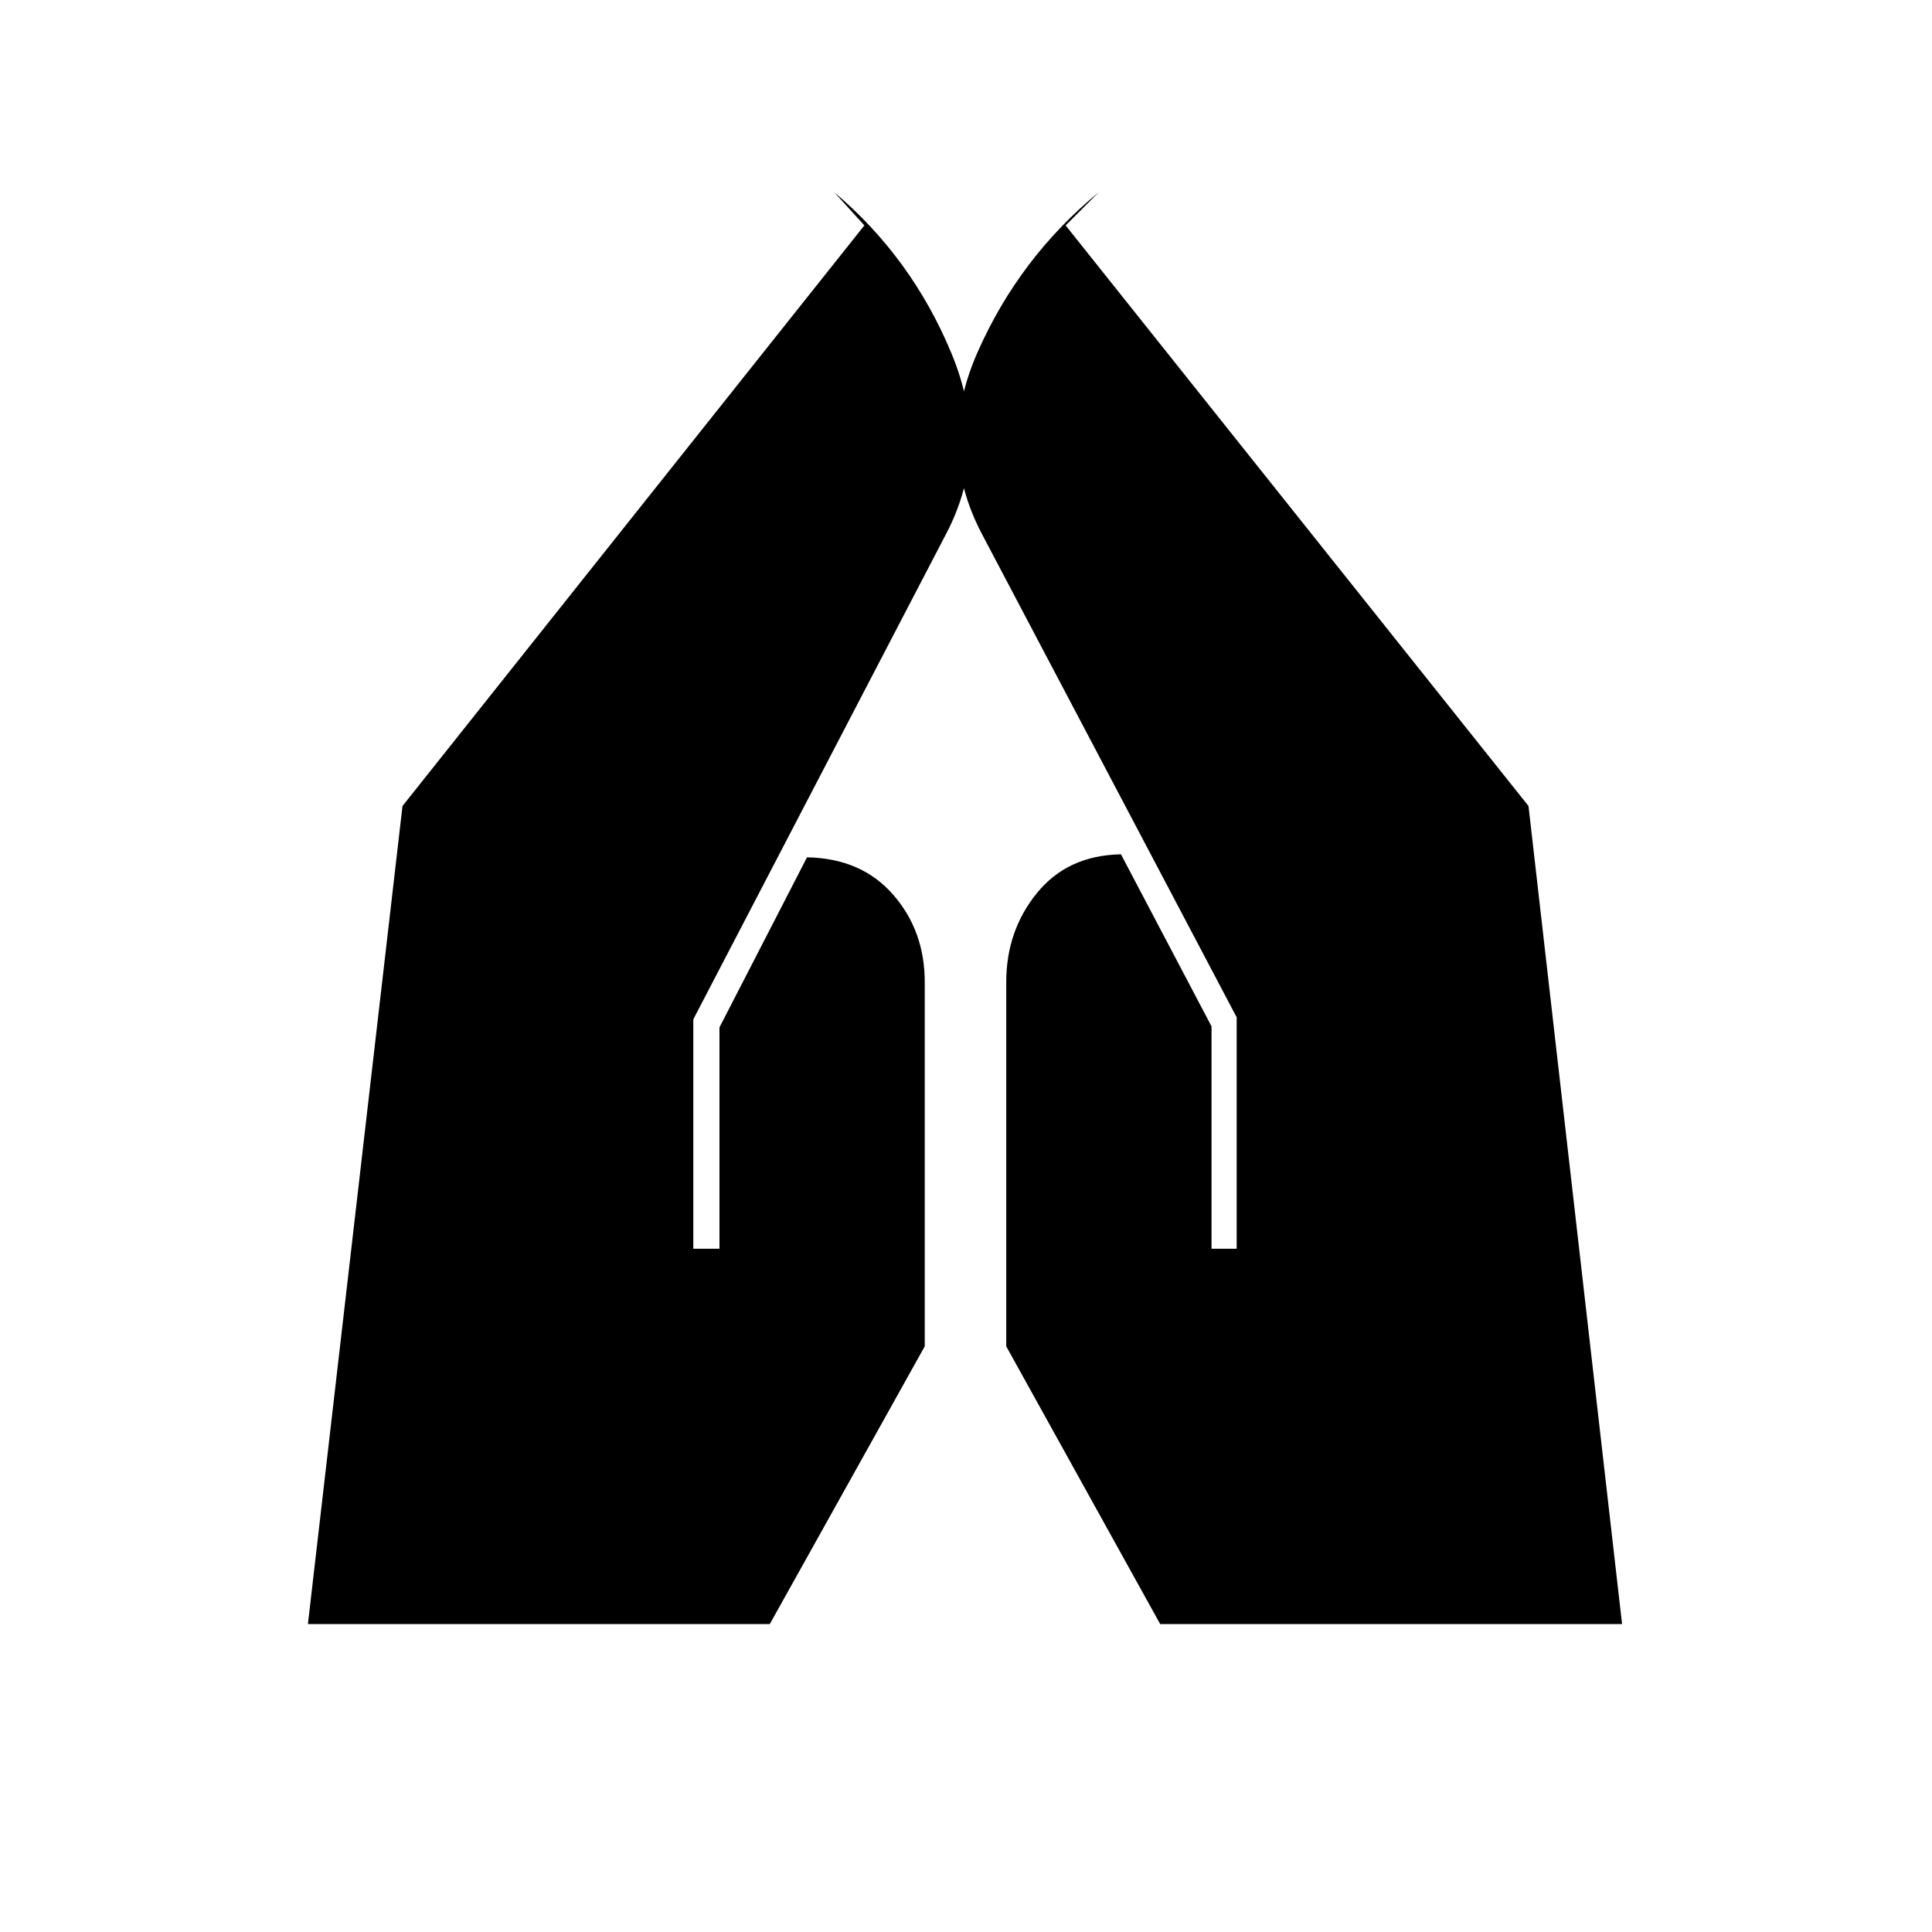 <svg xmlns="http://www.w3.org/2000/svg" height="20" viewBox="0 -960 960 960" width="20"><path d="M602-339.5V-450l-45-85.5q-26.5.5-41.75 19.25T500-472v181l76.5 138H806l-46.5-406.5-230-288.5 16.5-16.5Q506.5-832 485.75-785t2.25 90.5l126.5 240v115H602Zm-257.5 0v-114l125.5-241q22.5-42.5 2.75-90t-58.25-80l15 16.5L200-559.5 153-153h229.5l77-138v-181q0-25.5-15.75-43.5T401-534l-43.5 84.5v110h-13Z"/></svg>